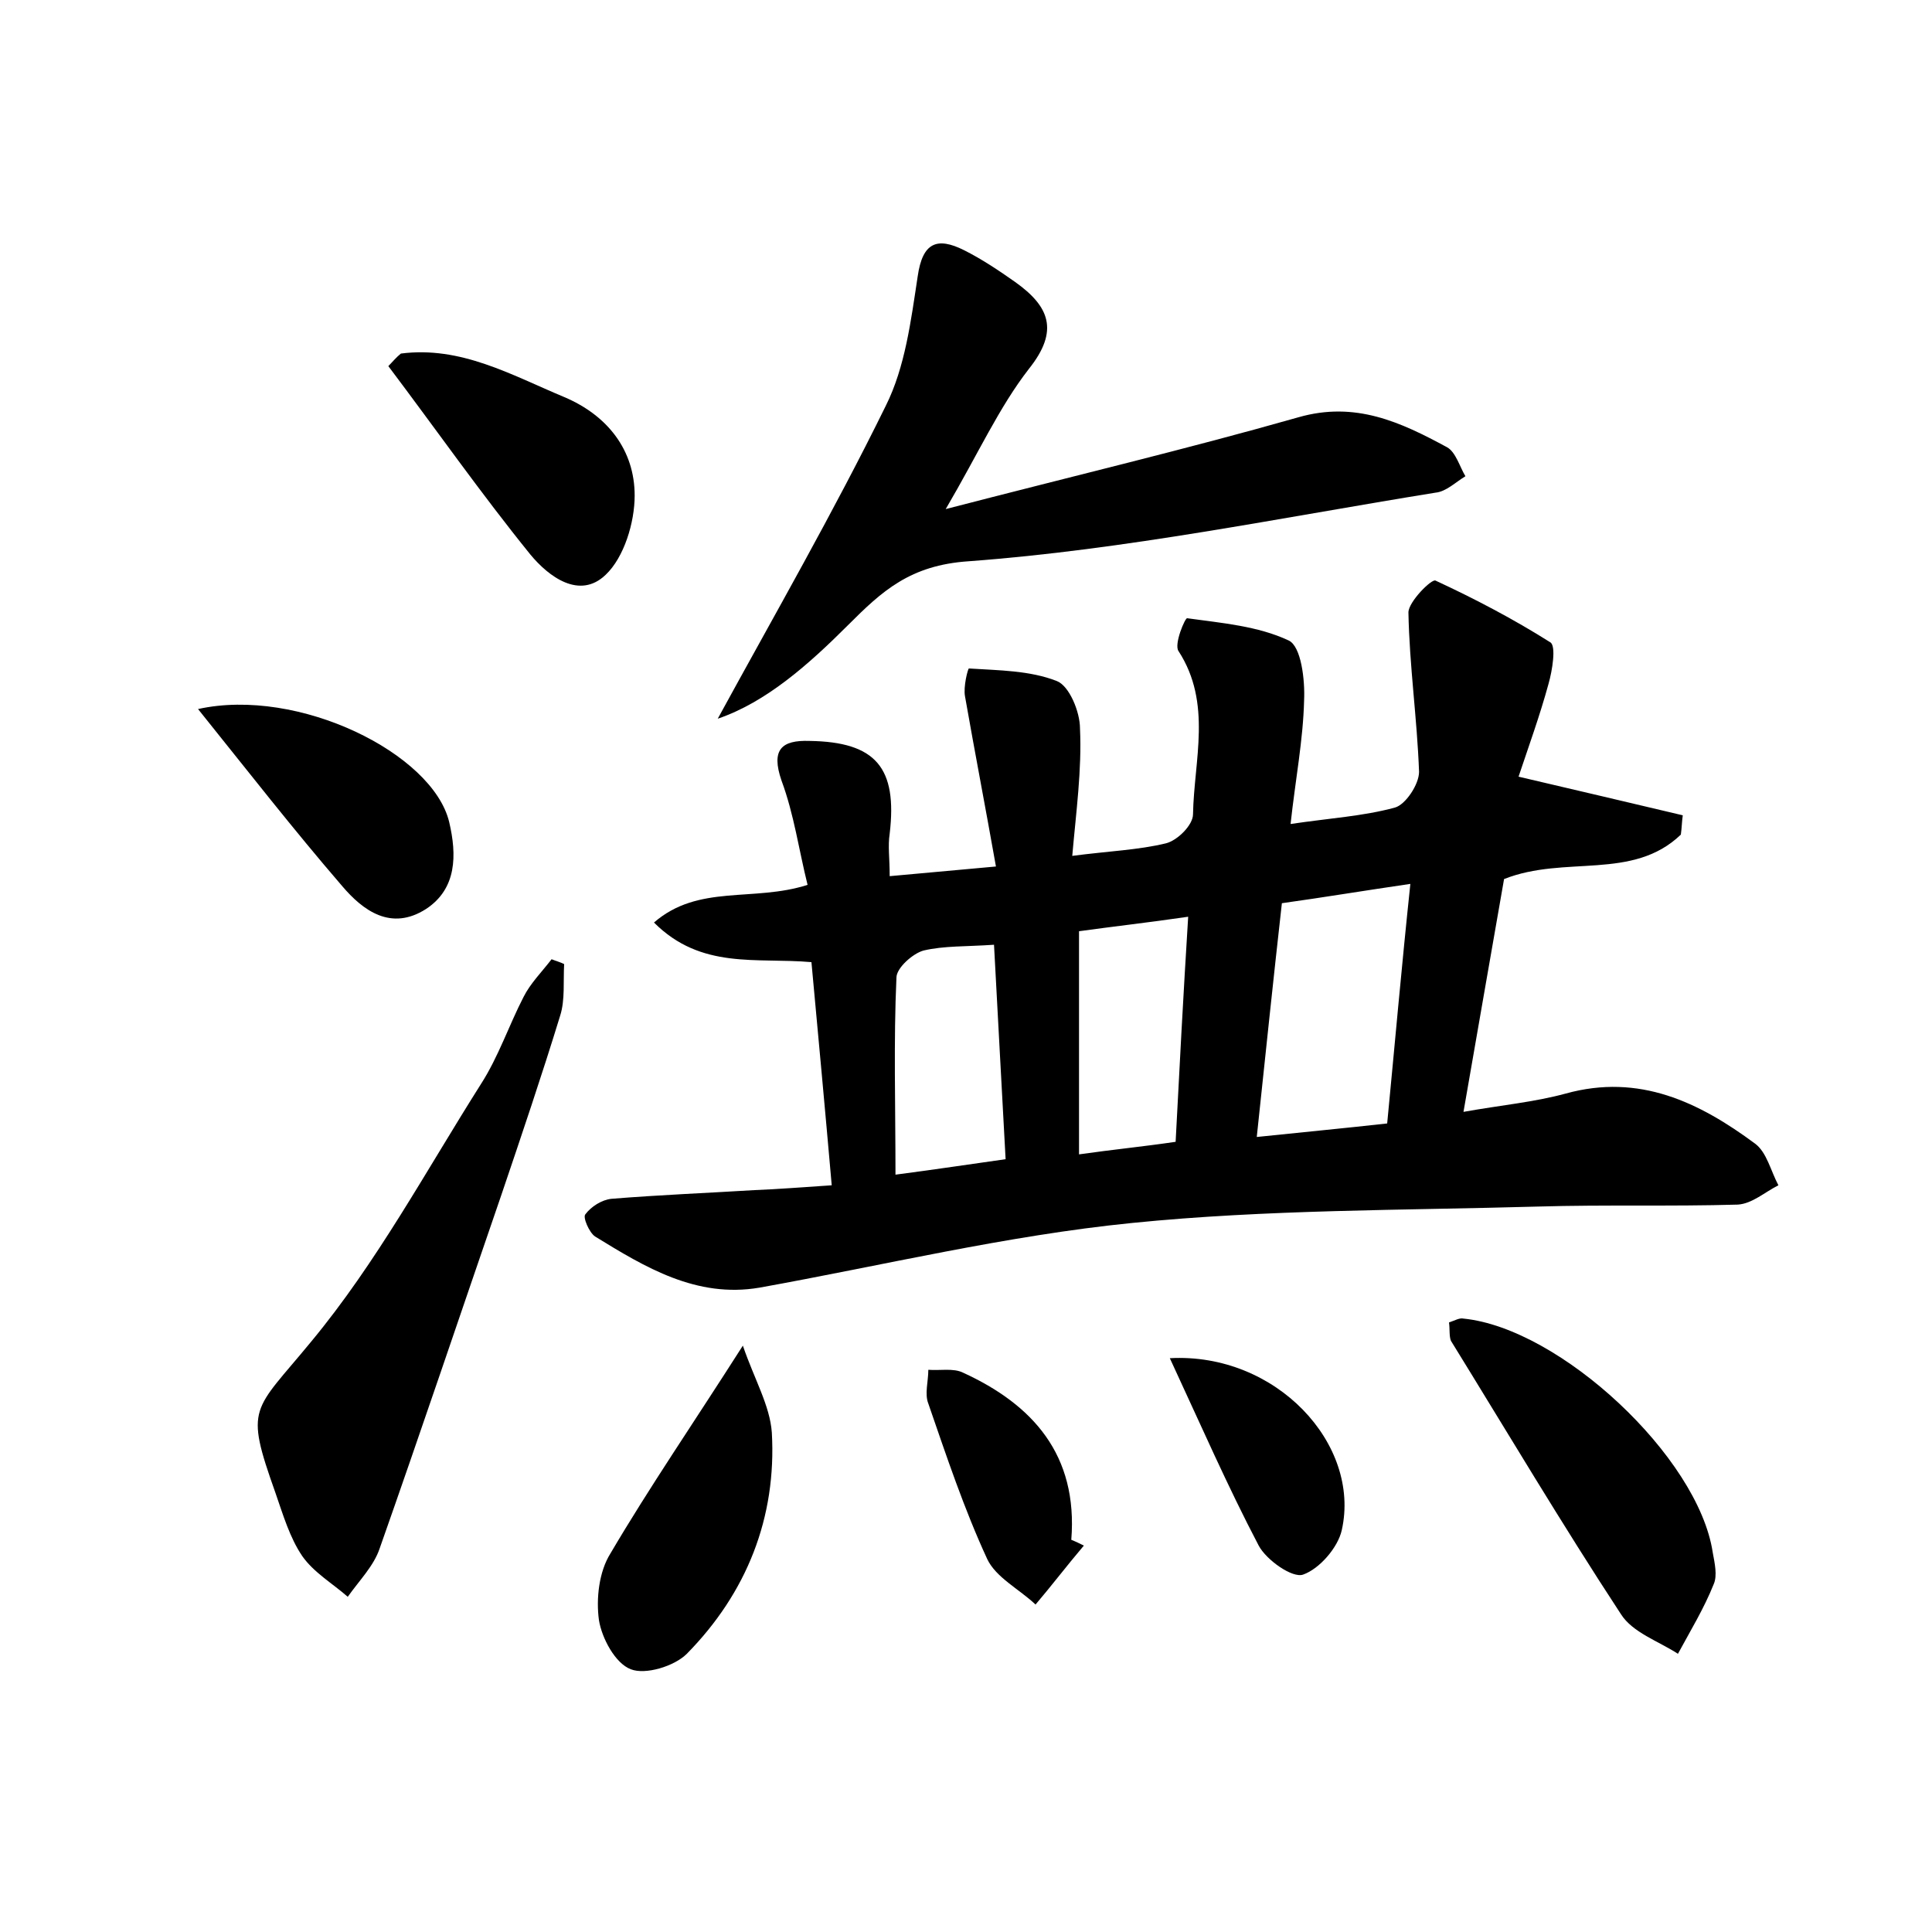 <?xml version="1.0" encoding="utf-8"?>
<!-- Generator: Adobe Illustrator 22.0.0, SVG Export Plug-In . SVG Version: 6.00 Build 0)  -->
<svg version="1.1" id="图层_1" xmlns="http://www.w3.org/2000/svg" xmlns:xlink="http://www.w3.org/1999/xlink" x="0px" y="0px"
	 viewBox="0 0 200 200" style="enable-background:new 0 0 200 200;" xml:space="preserve">
<style type="text/css">
	.st1{fill:#010000;}
	.st4{fill:#fbfafc;}
</style>
<g>
	
	<path d="M111,88.6c3.8-0.5,6.8-0.6,9.7-1.3c1.2-0.3,2.8-1.9,2.8-3c0.1-5.6,2-11.5-1.5-16.9c-0.5-0.7,0.7-3.5,0.9-3.4
		c3.6,0.5,7.3,0.8,10.5,2.3c1.3,0.6,1.7,4.1,1.6,6.2c-0.1,4.1-0.9,8.2-1.4,12.8c4-0.6,7.5-0.8,10.8-1.7c1.1-0.3,2.5-2.4,2.5-3.7
		c-0.2-5.5-1-11-1.1-16.5c0-1.1,2.4-3.5,2.8-3.3c4.1,1.9,8.1,4,11.9,6.4c0.6,0.4,0.2,2.9-0.2,4.3c-0.9,3.3-2.1,6.6-3.1,9.6
		c6,1.4,11.5,2.7,17,4c-0.1,0.7-0.1,1.3-0.2,2c-5,4.8-12,2.1-18.3,4.6c-1.3,7.5-2.7,15.4-4.2,24.1c3.9-0.7,7.3-1,10.6-1.9
		c7.6-2.1,13.8,0.9,19.6,5.2c1.2,0.9,1.6,2.8,2.4,4.3c-1.4,0.7-2.7,1.9-4.2,2c-6.9,0.2-13.8,0-20.6,0.2c-14.1,0.4-28.2,0.3-42.1,1.7
		c-13,1.3-25.8,4.4-38.6,6.7c-6.5,1.1-11.8-2.1-17-5.3c-0.6-0.4-1.3-2-1-2.3c0.6-0.8,1.7-1.5,2.7-1.6c4.9-0.4,9.9-0.6,14.8-0.9
		c2.5-0.1,5-0.3,8-0.5c-0.7-8-1.4-15.5-2.1-23.1c-5.7-0.5-11.4,0.8-16.3-4.1c4.6-4,10.3-2.1,15.9-3.9c-0.9-3.6-1.4-7.3-2.7-10.8
		c-1.1-3.2,0-4.2,2.9-4.1c6.9,0.1,9.1,2.8,8.3,9.6c-0.2,1.3,0,2.5,0,4.4c3.3-0.3,6.6-0.6,11-1c-1.1-6.2-2.2-11.9-3.2-17.6
		c-0.2-1,0.3-2.9,0.4-2.9c3.1,0.2,6.3,0.2,9.1,1.3c1.3,0.5,2.4,3.2,2.4,4.9C112,79.7,111.4,84,111,88.6z M146,91.5
		c-4.8,0.7-9,1.4-13.3,2c-0.9,8-1.7,15.7-2.6,24.2c4.8-0.5,9-0.9,13.5-1.4C144.4,108,145.1,100,146,91.5z M111.7,96.4
		c0,7.8,0,15.3,0,23.1c3.5-0.5,6.6-0.8,10-1.3c0.4-7.7,0.8-15.3,1.3-23.3C118.9,95.5,115.3,95.9,111.7,96.4z M102.9,97.8
		c-2.9,0.2-5.2,0.1-7.3,0.6c-1.1,0.3-2.8,1.8-2.8,2.8c-0.3,6.6-0.1,13.2-0.1,20.4c4.6-0.6,7.8-1.1,11.4-1.6
		C103.7,112.5,103.3,105.4,102.9,97.8z"/>
	<path d="M97.9,52.7c13.1-3.4,24.9-6.2,36.5-9.5c5.9-1.7,10.6,0.5,15.4,3.1c0.9,0.5,1.3,2,1.9,3c-1,0.6-2,1.6-3.1,1.7
		c-16.1,2.6-32.1,5.9-48.3,7.1c-6.1,0.4-9,3.1-12.5,6.6c-4.1,4.1-8.5,8-13.5,9.7C80.2,63.6,86.3,53,91.7,42c2-4,2.6-8.8,3.3-13.4
		c0.5-3.5,2-4.1,4.8-2.7c1.8,0.9,3.6,2.1,5.3,3.3c3.5,2.5,4.6,5,1.4,9C103.4,42.2,101.3,46.9,97.9,52.7z"/>
	<path d="M58.4,99.8c-0.1,1.8,0.1,3.7-0.4,5.3c-1.9,6.2-4,12.4-6.1,18.6c-4.2,12.2-8.3,24.4-12.6,36.6c-0.6,1.8-2.1,3.3-3.3,5
		c-1.6-1.4-3.5-2.5-4.7-4.2c-1.3-1.9-2-4.3-2.8-6.6c-3.2-9-2.3-8.3,3.7-15.6c6.8-8.2,11.9-17.7,17.6-26.7c1.8-2.8,2.9-6.1,4.4-9
		c0.7-1.4,1.9-2.6,2.9-3.9C57.6,99.5,58,99.6,58.4,99.8z"/>
	<path d="M150,136.9c0.6-0.2,1.1-0.5,1.5-0.4c10,1,24.3,14.3,25.8,24.2c0.2,1.1,0.5,2.4,0.1,3.3c-1,2.5-2.4,4.8-3.7,7.2
		c-2-1.3-4.7-2.2-5.9-4.1c-6.1-9.3-11.8-18.9-17.6-28.3C150,138.3,150.1,137.6,150,136.9z"/>
	<path d="M76.9,139.3c1.2,3.5,2.8,6.2,3,9c0.5,8.8-2.6,16.6-8.8,22.9c-1.3,1.3-4.3,2.2-5.8,1.6c-1.6-0.6-3-3.2-3.3-5.1
		c-0.3-2.2,0-5,1.2-6.9C67.2,154,71.8,147.3,76.9,139.3z"/>
	<path d="M41.5,36.6c6.2-0.8,11.4,2.2,16.9,4.5c4.5,1.9,7.3,5.5,7.3,10.2c0,2.8-1.1,6.4-3,8.2c-2.7,2.6-5.9,0.2-7.8-2.1
		c-5.1-6.3-9.8-13-14.7-19.5C40.6,37.5,41,37,41.5,36.6z"/>
	<path d="M20.5,73.4c10.4-2.3,24.3,4.6,26,11.7c0.8,3.4,0.8,6.9-2.4,9c-3.6,2.3-6.5,0.2-8.7-2.4C30.4,85.9,25.8,80,20.5,73.4z"/>
	<path d="M121.1,140.6c11-0.6,19.8,8.9,17.8,17.8c-0.4,1.8-2.3,4-4,4.6c-1.1,0.4-3.8-1.5-4.6-3C127.1,153.9,124.3,147.5,121.1,140.6
		z"/>
	<path d="M112.2,160c-1.7,2-3.3,4.1-5,6.1c-1.7-1.6-4.1-2.8-5-4.7c-2.4-5.2-4.2-10.6-6.1-16.1c-0.4-1,0-2.3,0-3.5
		c1.2,0.1,2.6-0.2,3.6,0.3c7.2,3.3,11.9,8.5,11.2,17.3C111.4,159.6,111.8,159.8,112.2,160z"/>
	
	
	
</g>
</svg>
